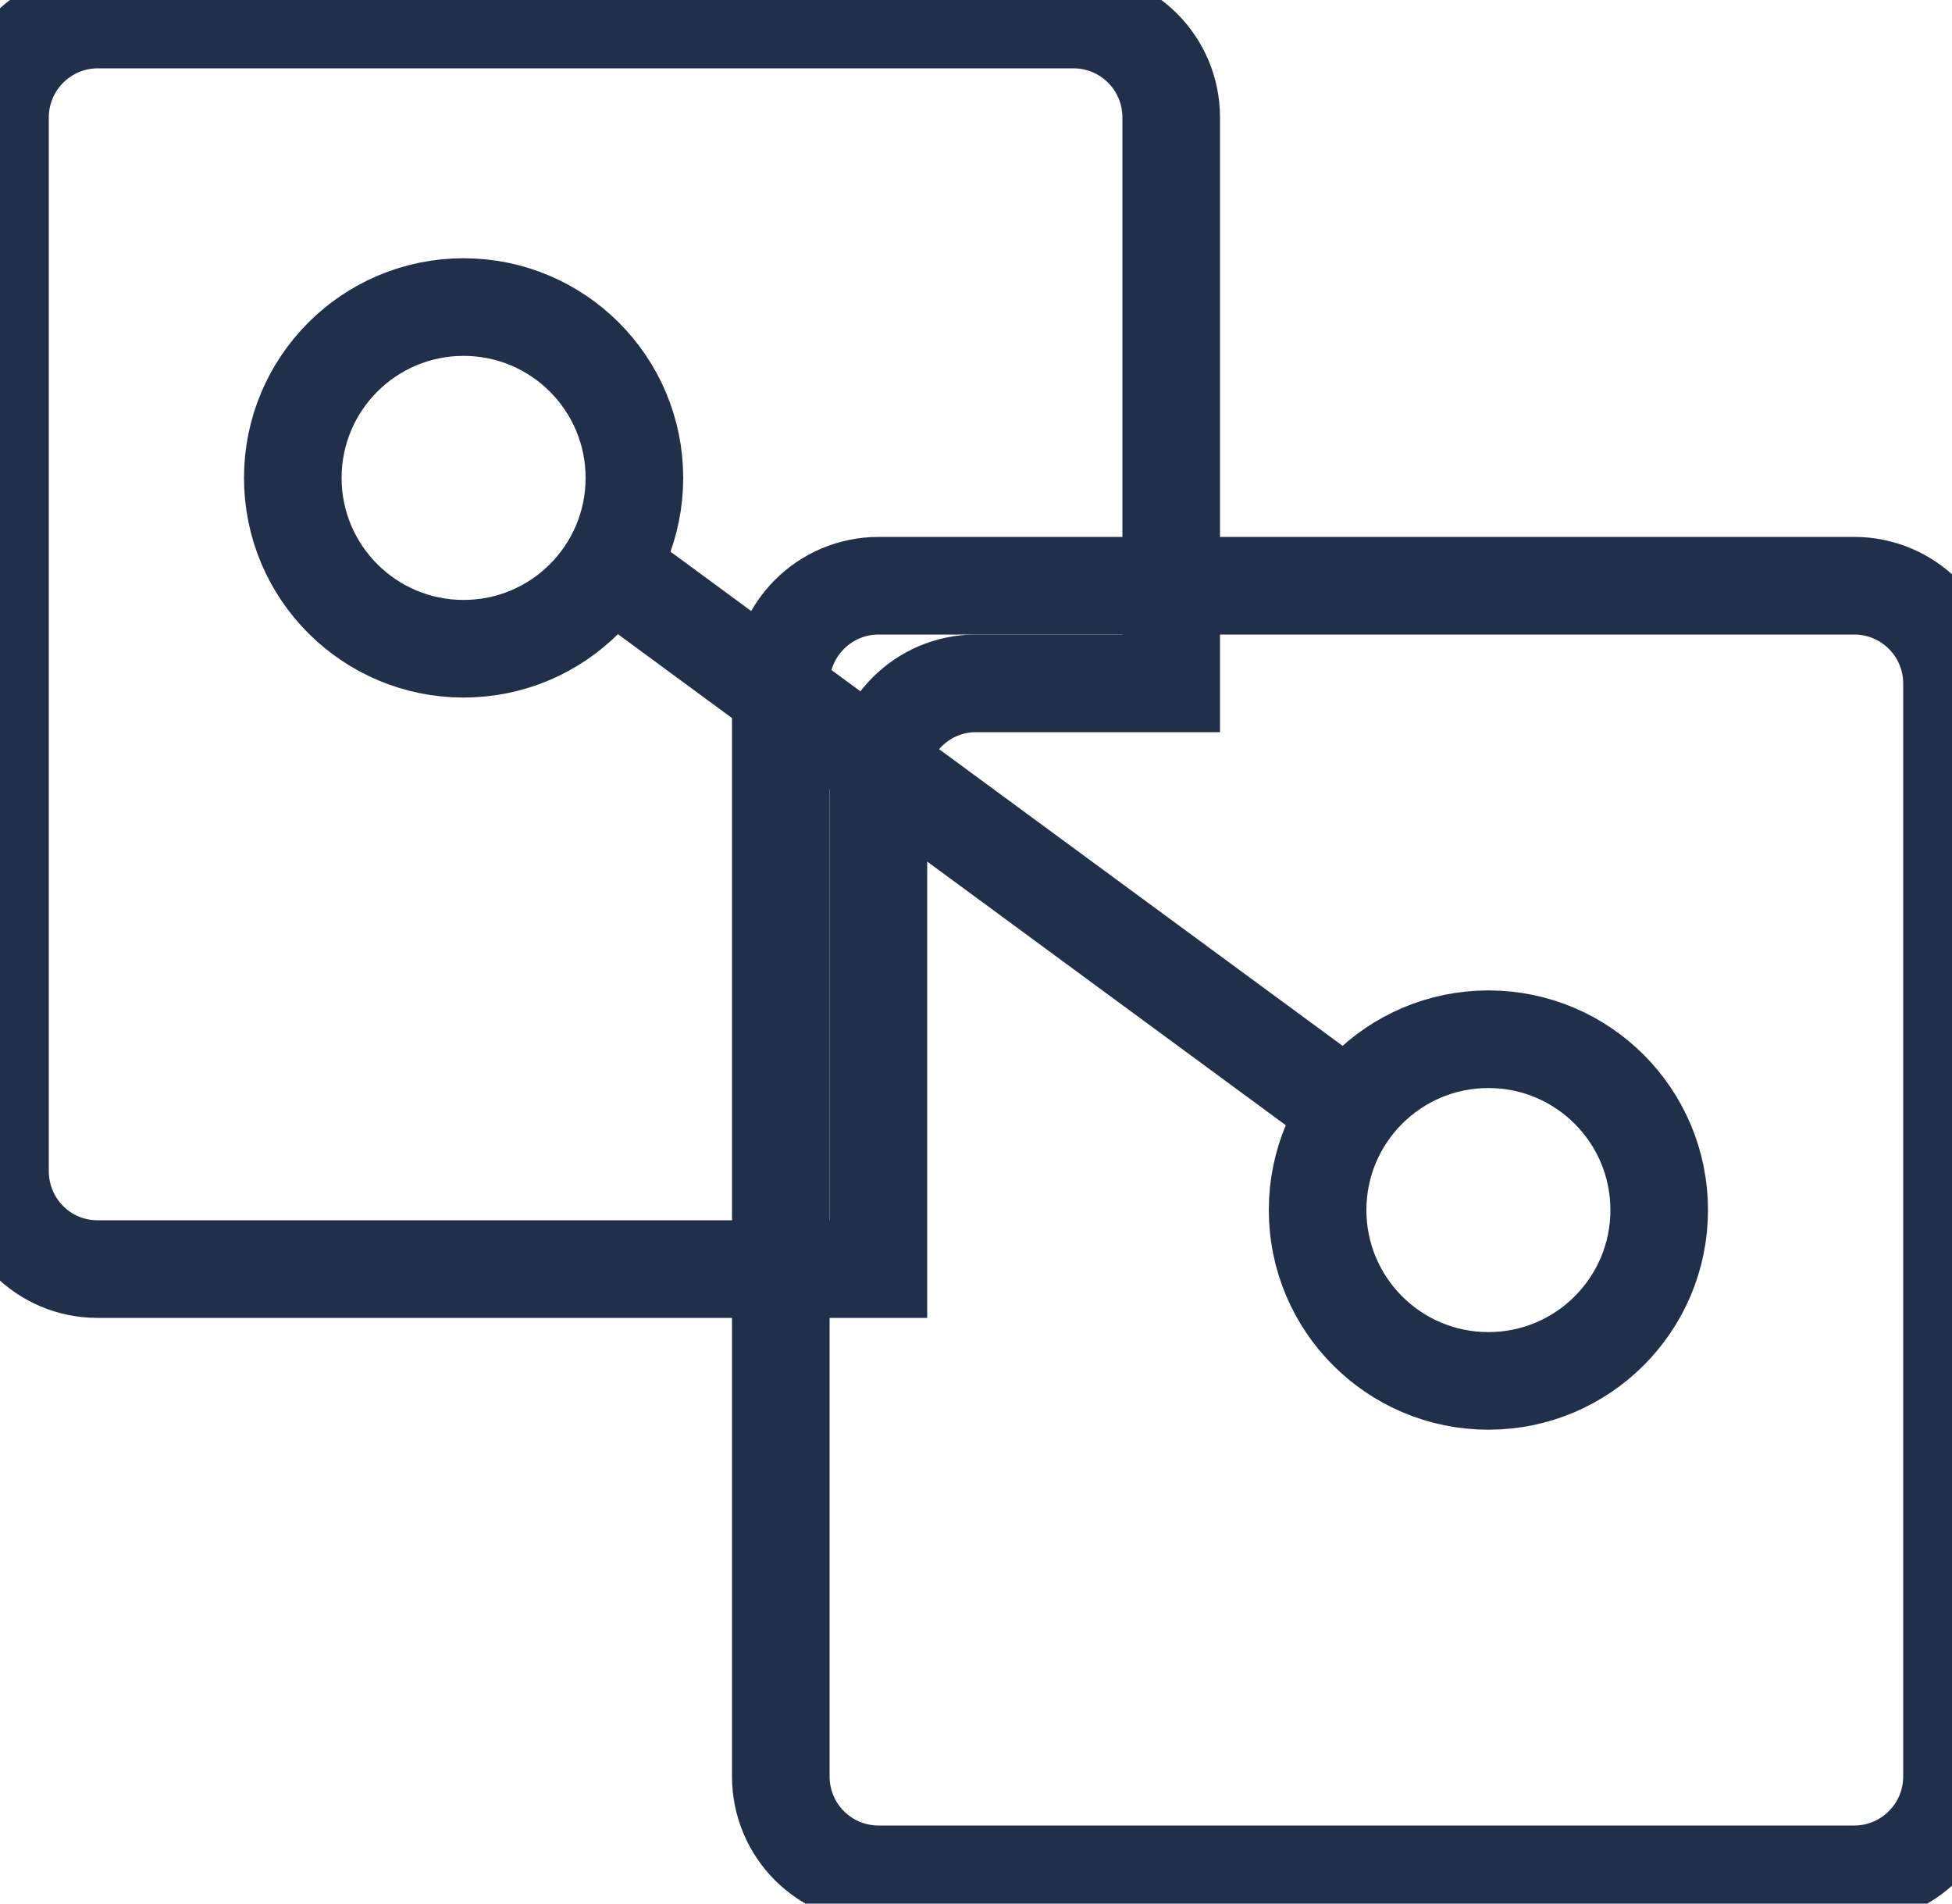 <?xml version="1.0" encoding="UTF-8" standalone="no"?>
<svg width="40px" height="39px" viewBox="0 0 40 39" version="1.1" xmlns="http://www.w3.org/2000/svg" xmlns:xlink="http://www.w3.org/1999/xlink" xmlns:sketch="http://www.bohemiancoding.com/sketch/ns">
    <!-- Generator: Sketch 3.3.2 (12043) - http://www.bohemiancoding.com/sketch -->
    <title>field-reference</title>
    <desc>Created with Sketch.</desc>
    <defs></defs>
    <g id="Page-1" stroke="none" stroke-width="1" fill="none" fill-rule="evenodd" sketch:type="MSPage">
        <g id="contentful_icons" sketch:type="MSArtboardGroup" transform="translate(-51, -200)" stroke="#21304A" stroke-width="2">
            <g id="field-reference" sketch:type="MSLayerGroup" transform="translate(51, 200)">
                <path d="M0,2.409 C0,1.3 0.897,0.4 2.005,0.4 L21.995,0.4 C23.102,0.4 24,1.293 24,2.407 L24,14 L19.998,14 C18.894,14 18,14.902 18,16.009 L18,26 L1.995,26 C0.893,26 0,25.104 0,23.991 L0,2.409 Z" id="Rectangle-3" fill-opacity="0" fill="#FFFFFF" sketch:type="MSShapeGroup"></path>
                <path d="M16,14.006 C16,12.898 16.897,12 18.005,12 L37.995,12 C39.102,12 40,12.894 40,14.006 L40,36.394 C40,37.502 39.103,38.4 37.995,38.4 L18.005,38.4 C16.898,38.4 16,37.507 16,36.394 L16,14.006 Z" id="Rectangle-6-Copy" fill-opacity="0" fill="#D8D8D8" sketch:type="MSShapeGroup"></path>
                <path d="M13,12 L27,22.291" id="Line" stroke-linecap="round" stroke-linejoin="round" sketch:type="MSShapeGroup"></path>
                <circle id="Oval-7" fill-opacity="0" fill="#D8D8D8" sketch:type="MSShapeGroup" cx="9.5" cy="9.791" r="3.5"></circle>
                <circle id="Oval-8" fill-opacity="0" fill="#D8D8D8" sketch:type="MSShapeGroup" cx="30.5" cy="24.791" r="3.5"></circle>
            </g>
        </g>
    </g>
</svg>